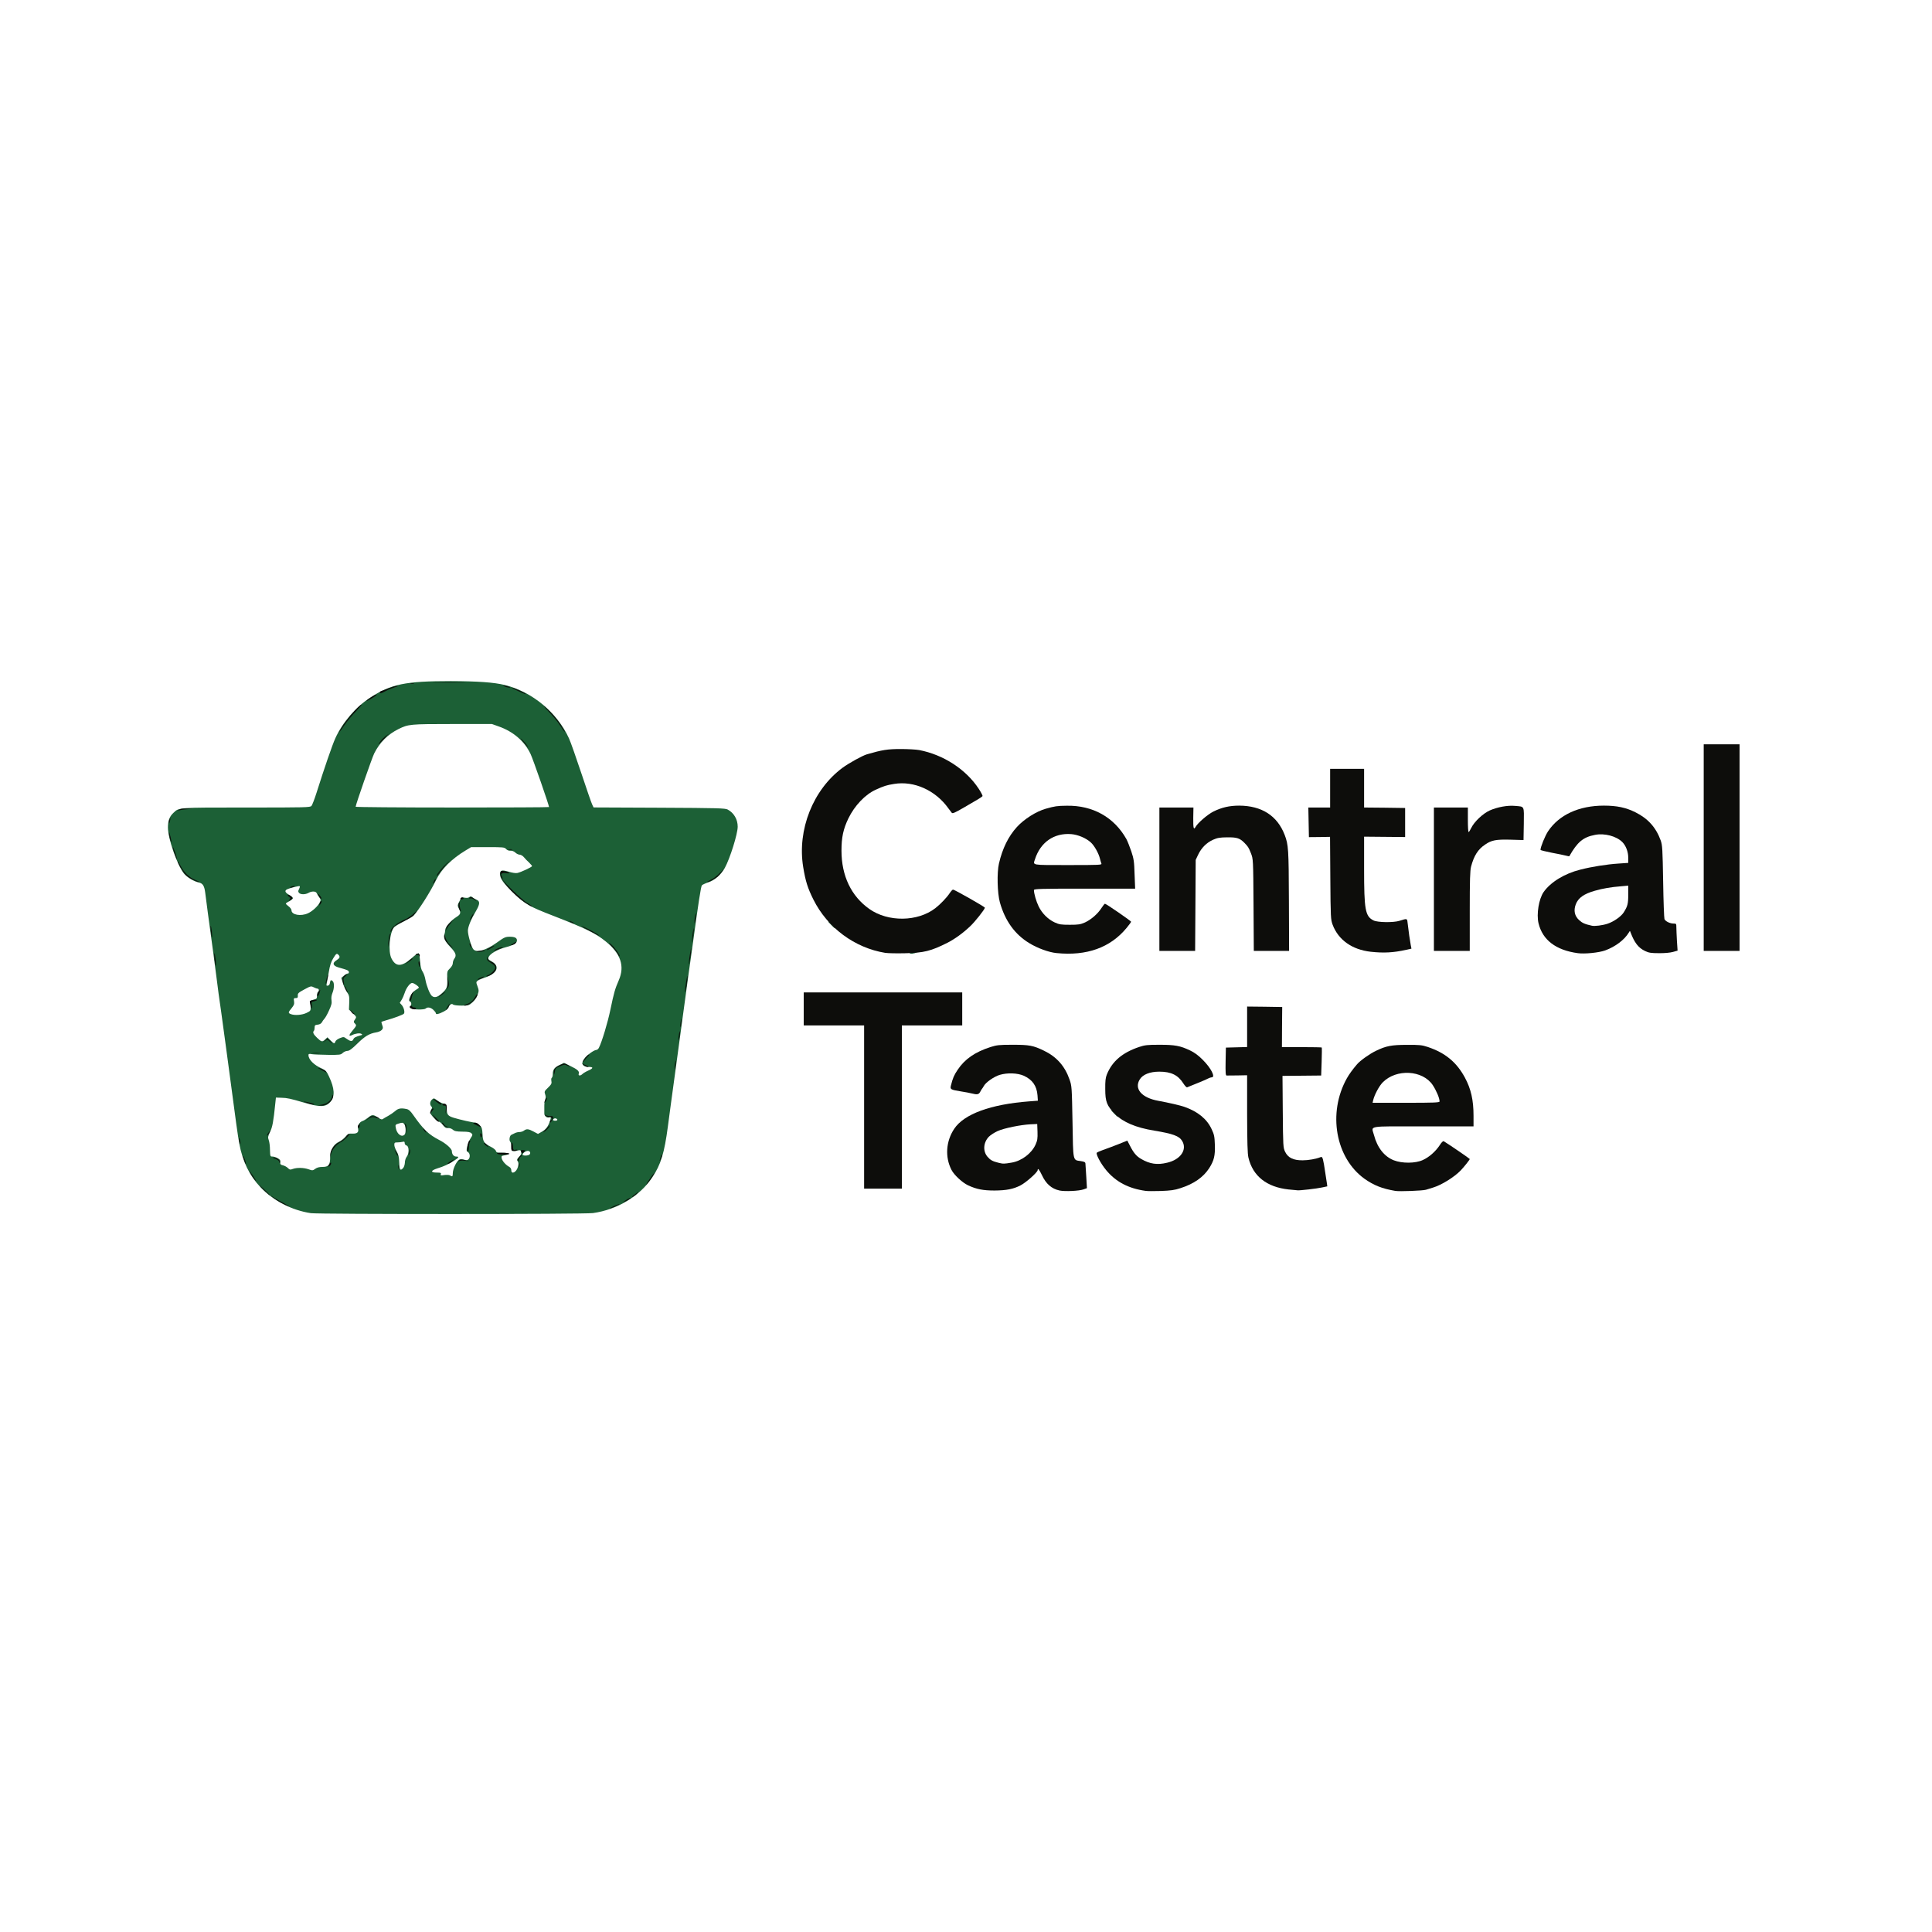 <?xml version="1.0" encoding="utf-8"?>
<!DOCTYPE svg PUBLIC "-//W3C//DTD SVG 1.0//EN" "http://www.w3.org/TR/2001/REC-SVG-20010904/DTD/svg10.dtd">
<svg version="1.0" xmlns="http://www.w3.org/2000/svg" width="1024px" height="1024px" viewBox="0 0 1024 1024" preserveAspectRatio="xMidYMid meet">
 <g fill="#1c6036">
  <path d="M164.75 643 c-10 -1.50 -19.85 -6.55 -26.65 -13.70 -5.90 -6.20 -9.55 -13.75 -11.30 -23.30 -0.80 -4.45 -1.55 -9.70 -5.85 -42.25 -0.55 -4.10 -1.20 -8.95 -1.45 -10.75 -0.25 -1.80 -0.95 -6.75 -1.50 -11 -0.55 -4.25 -1.25 -9.10 -1.50 -10.75 -0.25 -1.65 -0.95 -6.70 -1.50 -11.25 -0.60 -4.55 -1.50 -11.40 -2 -15.25 -2.20 -15.95 -3.95 -29.15 -4.25 -31.75 -0.45 -3.50 -1.30 -4.80 -3.35 -5.25 -2.65 -0.55 -6.35 -2.80 -7.95 -4.80 -3.60 -4.60 -8.45 -18.55 -8.45 -24.40 0 -3.45 0.85 -5.80 2.85 -7.65 3.10 -3 2 -2.90 38.80 -2.90 31.45 0 33.75 -0.05 34.45 -0.85 0.40 -0.50 1.60 -3.60 2.65 -6.90 4.05 -12.85 8.45 -25.65 10 -29 3.80 -8.40 10.80 -16.50 18.40 -21.45 11.10 -7.25 18.70 -8.80 42.80 -8.80 14.25 0.05 22.85 0.65 28.55 2.05 14.60 3.60 27.85 14.60 34.10 28.35 0.85 1.85 3.75 10.10 6.50 18.35 2.75 8.25 5.30 15.70 5.75 16.60 l0.75 1.60 34.80 0.15 c31.30 0.15 35 0.25 36.35 1 3.25 1.75 5.25 5.20 5.25 9.05 0 3.80 -4.05 16.80 -6.85 21.90 -1.90 3.50 -5.45 6.60 -8.85 7.65 -1.50 0.50 -3 1.20 -3.30 1.55 -0.50 0.65 -1.85 9.25 -5 32.50 -0.60 4.15 -1.40 9.85 -1.80 12.75 -0.40 2.90 -0.95 6.85 -1.20 8.75 -0.65 4.80 -4.25 31.35 -5.50 40.50 -0.55 4.15 -1.25 9.10 -1.50 11 -0.25 1.95 -0.95 6.90 -1.50 11 -0.55 4.15 -1.25 9.20 -1.50 11.25 -1.85 14.05 -3.70 20.15 -8.25 27 -6.60 9.95 -18.55 17.15 -31.45 18.95 -4.45 0.65 -145.40 0.65 -149.55 0.05z m75.25 -21.25 c0 -2.30 2.20 -6.70 3.60 -7.20 0.60 -0.20 1.70 -0.15 2.45 0.10 1 0.40 1.55 0.35 2.15 -0.10 1.10 -0.90 1 -3.20 -0.15 -3.90 -0.85 -0.50 -0.90 -0.85 -0.45 -3 0.30 -1.30 1.10 -3.25 1.80 -4.30 1.15 -1.75 1.20 -1.95 0.45 -2.70 -0.60 -0.60 -1.80 -0.85 -4.80 -0.85 -3.20 -0.05 -4.15 -0.25 -5.05 -1.05 -0.60 -0.55 -1.65 -0.90 -2.50 -0.85 -1.15 0.10 -1.75 -0.25 -2.80 -1.65 -0.70 -0.95 -1.70 -1.75 -2.10 -1.75 -0.95 0 -4.60 -3.80 -4.60 -4.80 0 -0.40 0.30 -1.15 0.60 -1.70 0.50 -0.75 0.50 -1.10 0 -1.60 -0.90 -0.90 -0.75 -2.65 0.35 -3.60 0.95 -0.85 1.05 -0.85 2.80 0.45 0.95 0.75 2.50 1.55 3.40 1.70 1.55 0.35 1.60 0.45 1.65 2.95 0.05 2.90 0.65 3.60 3.70 4.55 3.25 1 10.15 2.55 11.30 2.55 0.60 0 1.75 0.60 2.45 1.40 1.15 1.15 1.35 1.85 1.50 4.75 0.15 3.95 0.75 4.80 4.45 6.70 1.30 0.65 2.55 1.65 2.65 2.20 0.25 0.80 0.75 0.95 3.45 0.95 3.50 0 4.30 0.80 1.30 1.30 -1.75 0.30 -1.90 0.40 -1.70 1.60 0.30 1.45 2.15 3.55 4 4.55 0.65 0.35 1.10 1.05 1.10 1.80 0 2.45 2.75 1.05 3.50 -1.75 0.40 -1.50 0.40 -2.20 -0.10 -2.95 -0.55 -0.90 -0.45 -1.20 0.80 -2.50 1.05 -1.10 1.30 -1.75 1.05 -2.55 -0.30 -0.90 -0.60 -1 -1.65 -0.75 -1.55 0.40 -1.60 0.40 -2.70 0.30 -0.70 -0.05 -0.90 -0.50 -0.90 -2.20 0 -1.20 -0.25 -2.40 -0.55 -2.70 -0.75 -0.75 -0.35 -3.20 0.55 -3.65 0.40 -0.20 1.25 -0.60 1.85 -0.90 0.65 -0.35 1.75 -0.60 2.50 -0.60 0.80 0 1.85 -0.35 2.35 -0.75 1.40 -1.05 2.40 -0.95 5.10 0.50 l2.35 1.25 2 -1.15 c2.15 -1.20 3.25 -2.60 4.20 -5.35 0.85 -2.30 0.80 -2.65 -0.15 -2.30 -1.30 0.50 -2.70 -0.60 -2.70 -2.10 0 -0.75 0 -2.55 0 -4.05 0 -1.45 0.25 -3.05 0.50 -3.55 0.30 -0.60 0.30 -1.45 -0.05 -2.45 -0.50 -1.45 -0.45 -1.70 1.55 -3.60 1.75 -1.70 2 -2.25 1.75 -3.45 -0.15 -0.80 -0.10 -1.55 0.20 -1.75 0.30 -0.15 0.55 -1.15 0.55 -2.20 0 -2.20 1 -3.45 3.90 -4.75 l2.05 -0.95 3.25 1.60 c3.85 1.85 4.95 2.80 4.55 4.10 -0.40 1.20 0.85 1.30 1.95 0.20 0.45 -0.45 1.80 -1.25 3.05 -1.80 2.75 -1.20 2.90 -1.95 0.35 -1.95 -3.70 0 -4.50 -2.10 -1.90 -5.05 1.45 -1.65 4.80 -3.95 5.85 -3.95 0.40 0 1.05 -0.50 1.35 -1.10 1.55 -2.95 4.70 -13.40 6.10 -20.15 1.90 -9.20 2.50 -11.15 4.45 -15.65 3.30 -7.55 1.05 -14.20 -6.95 -20.65 -5.40 -4.35 -10.45 -6.80 -27.50 -13.45 -13.10 -5.05 -15.30 -6.35 -21.40 -12.25 -5.20 -4.95 -7.10 -7.65 -7.10 -9.90 0 -2.15 0.95 -2.40 4.55 -1.35 1.95 0.60 3.80 0.90 4.65 0.70 1.95 -0.40 7.80 -3.15 7.80 -3.65 0 -0.20 -0.75 -1.05 -1.60 -1.90 -0.90 -0.80 -2.15 -2.10 -2.75 -2.85 -0.60 -0.70 -1.60 -1.30 -2.20 -1.30 -0.65 0 -1.65 -0.50 -2.30 -1.10 -0.75 -0.70 -1.70 -1.05 -2.60 -1 -0.85 0.05 -1.75 -0.25 -2.30 -0.90 -0.85 -0.95 -1.55 -1 -9.75 -1 l-8.80 0 -2.90 1.75 c-7.40 4.45 -12.85 9.90 -15.65 15.65 -3 6.25 -9.25 16.05 -12 19 -0.35 0.35 -2.60 1.65 -5 2.90 -2.45 1.25 -4.75 2.65 -5.20 3.10 -2.45 2.60 -3.35 12.90 -1.45 16.60 2.30 4.55 5.40 4.50 10.60 -0.10 1.85 -1.65 3.55 -2.85 3.80 -2.70 0.25 0.15 0.60 2.10 0.75 4.30 0.25 2.90 0.60 4.45 1.35 5.50 0.55 0.80 1.25 2.75 1.50 4.35 0.60 3.25 2.30 7.60 3.45 8.55 1.30 1.05 3 0.65 5.05 -1.25 2.90 -2.55 3.20 -3.35 3.05 -7.90 -0.10 -3.90 -0.05 -4.05 1.45 -5.50 0.90 -0.90 1.50 -1.95 1.50 -2.75 0 -0.70 0.35 -1.75 0.75 -2.30 1.35 -1.75 0.90 -3.15 -2 -6.20 -2.90 -3 -3.90 -5.05 -3.20 -6.75 0.20 -0.55 0.40 -1.60 0.40 -2.30 0.05 -1.60 2.90 -4.95 5.80 -6.80 2.45 -1.55 2.65 -2.20 1.45 -4.65 -0.80 -1.50 -0.75 -1.70 0.30 -3.80 1.05 -2.15 1.15 -2.20 2.80 -1.90 1.10 0.20 2 0.10 2.45 -0.30 0.60 -0.50 0.95 -0.50 1.65 0.10 0.45 0.40 1.45 0.95 2.25 1.30 1.85 0.80 1.75 2.35 -0.45 6.10 -2.70 4.60 -4.20 8.30 -4.20 10.35 0 2.30 1.85 8.65 2.90 9.80 1.75 1.95 6.60 0.60 12.30 -3.45 4.10 -2.95 4.70 -3.20 7.05 -3.20 2.60 0 3.75 0.60 3.75 1.95 0 1.45 -1.70 2.50 -5.90 3.60 -4.55 1.20 -8.45 3.50 -9.15 5.30 -0.35 0.95 -0.10 1.25 1.70 2.25 4.65 2.60 2.80 6.60 -4 8.65 -1.30 0.45 -2.85 1.10 -3.40 1.50 -0.95 0.75 -0.95 0.85 -0.15 3.05 0.75 2.05 0.75 2.50 0.05 4.45 -0.40 1.30 -1.55 2.95 -2.70 4 -1.90 1.70 -2.10 1.75 -5.85 1.75 -2.30 0 -4.15 -0.25 -4.50 -0.60 -0.70 -0.70 -1.90 0.15 -2.35 1.65 -0.20 0.55 -1.40 1.55 -2.75 2.20 -2.65 1.35 -4 1.60 -4 0.75 0 -0.30 -0.60 -1.10 -1.30 -1.75 -1.45 -1.35 -3.15 -1.60 -4.05 -0.70 -0.35 0.35 -2 0.55 -3.95 0.50 -3.50 -0.05 -5.20 -0.75 -4.20 -1.75 0.75 -0.75 0.60 -2.15 -0.20 -2.45 -1.35 -0.50 0.70 -4.75 2.85 -6 1.05 -0.60 1.85 -1.20 1.85 -1.40 0 -0.65 -2.60 -2.45 -3.55 -2.45 -1.15 0 -3.15 2.65 -3.95 5.25 -0.35 1.10 -1.05 2.75 -1.60 3.65 l-1 1.65 1 1.10 c1.10 1.20 1.80 3.80 1.20 4.60 -0.35 0.55 -5.15 2.35 -9.30 3.50 -1.30 0.40 -2.50 0.75 -2.60 0.90 -0.10 0.10 0.10 0.85 0.40 1.75 0.50 1.30 0.45 1.70 -0.25 2.50 -0.50 0.55 -1.85 1.15 -3 1.30 -3.55 0.60 -5.95 2 -10 6 -2.85 2.80 -4.25 3.80 -5.20 3.80 -0.75 0 -1.85 0.50 -2.50 1.10 -1.05 1 -1.60 1.05 -7.75 1 -3.65 -0.05 -7.50 -0.20 -8.50 -0.35 -1.60 -0.30 -1.90 -0.20 -1.90 0.50 0 2.35 2.95 5.30 7.10 7.10 2 0.90 2.50 1.45 3.80 4.25 2.95 6.30 3.20 10.50 0.80 13.35 -2.45 2.90 -5.50 3 -13.95 0.50 -7.35 -2.15 -9.10 -2.55 -12 -2.60 l-3 -0.10 -0.35 3.25 c-0.95 9.45 -1.50 12.40 -2.75 14.95 -1.15 2.40 -1.25 2.90 -0.70 4.35 0.35 0.90 0.65 3.25 0.65 5.20 0.10 3.35 0.15 3.50 1.25 3.50 1.50 0 4.15 1.35 4.20 2.15 0.05 0.30 0.05 0.95 0 1.40 -0.05 0.55 0.45 0.90 1.40 1.10 0.85 0.20 2 0.80 2.60 1.40 0.95 0.95 1.30 1.05 2.70 0.50 2.20 -0.75 5.70 -0.70 8.30 0.20 2.05 0.75 2.25 0.70 3.55 -0.25 0.95 -0.70 2.15 -1 3.85 -1 3.20 0 4.05 -1.05 4.05 -5.15 0 -3.75 1.80 -6.85 4.65 -8.15 1.05 -0.50 2.60 -1.70 3.40 -2.65 1.30 -1.60 1.70 -1.80 3.70 -1.70 2.55 0.10 3.50 -0.75 3.05 -2.65 -0.40 -1.60 0.70 -3.45 2.30 -4 0.65 -0.20 1.95 -1 2.90 -1.75 2.15 -1.80 2.85 -1.80 5.30 -0.15 1.50 1 2.10 1.20 2.70 0.75 0.40 -0.30 1.65 -1 2.75 -1.60 1.10 -0.60 2.75 -1.75 3.65 -2.50 1.65 -1.50 3.05 -1.75 6.05 -1.15 1.20 0.25 2.10 1.05 3.55 3.15 5.45 7.75 8.15 10.35 13.85 13.30 3.45 1.75 6.65 4.60 6.65 5.90 0 1.60 1 2.85 2.25 2.85 1.80 0 1.50 0.55 -1.15 2.25 -2.90 1.85 -5.25 2.95 -8.85 4.05 -3.55 1.15 -3.65 2.20 -0.25 2.20 2.10 0 2.40 0.15 2.15 0.80 -0.25 0.75 0 0.80 1.90 0.50 1.20 -0.15 2.55 -0.10 2.95 0.20 1.25 0.80 1.50 0.60 1.50 -1.25z m-26.30 -2.70 c0.45 -0.50 0.85 -1.80 0.90 -2.85 0 -1.05 0.45 -2.50 1 -3.15 1.30 -1.70 1.25 -5.55 -0.10 -5.90 -0.60 -0.15 -1 -0.70 -1 -1.25 0 -0.80 -0.25 -0.95 -1.10 -0.70 -0.65 0.15 -1.90 0.30 -2.75 0.30 -1.45 0 -1.65 0.15 -1.65 1.35 0 0.70 0.55 2.25 1.25 3.40 0.95 1.65 1.25 2.95 1.35 5.90 0.15 4 0.60 4.60 2.10 2.90z m66.50 -6.85 c1.30 -0.50 1 -2.20 -0.40 -2.20 -1.20 0 -2.80 1.15 -2.80 2.05 0 0.50 2 0.60 3.20 0.15z m-65.80 -10.80 c0.85 -0.85 0.75 -4.45 -0.15 -5.60 -0.65 -0.85 -0.95 -0.90 -2.75 -0.35 -2 0.60 -2.05 0.65 -1.70 2.45 0.55 3.15 3.05 5.05 4.60 3.50z m81 -8 c-0.15 -0.35 -0.65 -0.65 -1.15 -0.65 -0.50 0 -1 0.30 -1.10 0.65 -0.15 0.35 0.25 0.60 1.10 0.60 0.85 0 1.25 -0.25 1.15 -0.60z m-117.65 -41.35 c0.15 -0.55 1.20 -1.35 2.35 -1.80 1.95 -0.75 2.15 -0.75 3.35 0.15 2.20 1.60 3.25 1.75 3.80 0.50 0.45 -1 1.15 -1.35 4.25 -2.25 0.65 -0.20 0.65 -0.25 0 -0.70 -0.85 -0.50 -3.15 -0.20 -4.85 0.65 -2 1 -1.85 0 0.35 -2.55 1.90 -2.30 2 -2.60 1.30 -3.35 -1 -0.95 -1 -1.20 0 -2.60 0.70 -1.05 0.65 -1.20 -1.30 -3.05 l-2.05 -1.95 0.15 -3.65 c0.10 -3.30 0 -3.90 -1.25 -5.70 -0.75 -1.15 -1.70 -3.25 -2.15 -4.75 l-0.80 -2.70 1.35 -1.15 c0.70 -0.65 1.65 -1.15 2.05 -1.15 0.45 0 0.70 -0.35 0.60 -0.85 -0.15 -0.80 -0.70 -1.05 -5.35 -2.35 -3.10 -0.85 -3.60 -2.35 -1.25 -3.80 1.80 -1.15 2.10 -1.90 1.10 -2.90 -0.95 -0.95 -1.20 -0.75 -2.80 1.85 -1.10 1.75 -1.75 3.75 -2.30 7.10 -0.45 2.60 -0.95 5.35 -1.10 6.10 -0.30 1.25 -0.20 1.40 0.60 1.25 0.60 -0.10 1 -0.65 1.10 -1.55 0.20 -1.45 0.55 -1.70 1.50 -0.75 0.85 0.85 0.75 3.95 -0.20 6.20 -0.50 1.25 -0.70 2.55 -0.50 3.80 0.25 1.55 0 2.65 -1.35 5.55 -0.90 2 -2 3.95 -2.45 4.35 -0.40 0.45 -1 1.25 -1.30 1.85 -0.40 0.70 -1.20 1.15 -2.25 1.25 -1.35 0.15 -1.60 0.35 -1.60 1.50 0 0.70 -0.15 1.50 -0.35 1.70 -0.80 0.80 -0.35 1.85 1.65 3.75 2.35 2.25 2.75 2.35 4.30 0.85 l1.20 -1.10 1.60 1.60 c1.85 1.85 2.15 1.95 2.60 0.65z m-15.25 -15.20 c2.35 -1.15 2.35 -1.10 1.95 -4.80 -0.20 -1.65 -0.10 -1.75 1.70 -2.20 1.70 -0.40 1.85 -0.60 1.85 -2.10 0 -0.95 0.25 -1.85 0.50 -2 0.75 -0.45 0.60 -1.75 -0.20 -1.75 -0.35 0 -1.30 -0.35 -2.10 -0.75 -1.35 -0.70 -1.60 -0.60 -4.95 1.20 -3.05 1.65 -3.50 2.05 -3.40 3.20 0.05 1.10 -0.10 1.35 -1.10 1.35 -1.05 0 -1.15 0.15 -0.90 1.70 0.20 1.45 0 2.05 -1.30 3.65 -1.85 2.25 -1.90 2.55 -0.40 3.15 2.05 0.80 6 0.50 8.35 -0.65z m0.75 -52.80 c2.30 -1.05 5.20 -3.70 6.20 -5.70 0.65 -1.25 0.65 -1.50 -0.25 -2.75 -0.55 -0.75 -1.15 -1.75 -1.35 -2.20 -0.40 -1.10 -2.60 -1.15 -4.35 -0.15 -1.65 0.95 -4.20 0.95 -5 0 -0.55 -0.65 -0.55 -1 0 -2 0.35 -0.70 0.55 -1.40 0.35 -1.55 -0.30 -0.30 -5.40 1 -6.85 1.75 -1.25 0.70 -0.85 1.65 1.25 2.85 1.10 0.60 2 1.40 2 1.75 0 0.30 -0.85 1.05 -1.85 1.60 -1.05 0.50 -1.90 1.10 -1.90 1.30 0 0.20 0.70 0.85 1.50 1.45 0.85 0.65 1.50 1.55 1.50 2.10 0 2.40 4.95 3.30 8.75 1.55z m127.75 -56.30 c0 -1 -8.45 -25.30 -9.80 -28.15 -3.25 -6.75 -9.10 -11.85 -16.95 -14.60 l-3.50 -1.25 -21 0 c-22.50 0 -23.30 0.10 -28.50 2.65 -5.70 2.80 -10.05 7.20 -12.90 12.90 -1.15 2.30 -9.85 27.25 -9.85 28.30 0 0.20 23.05 0.40 51.25 0.40 28.20 0 51.25 -0.10 51.25 -0.25z"/>
  <path d="M590.60 590.25 l-1.70 -1.75 1.80 0 c1.70 0 1.80 0.10 1.80 1.75 0 0.95 -0.05 1.75 -0.10 1.75 -0.10 -0.05 -0.90 -0.80 -1.80 -1.75z"/>
  <path d="M482 504.50 c0 -0.85 0.35 -1 2 -1 2.25 0 2.85 1.15 0.90 1.70 -2.10 0.55 -2.90 0.35 -2.90 -0.70z"/>
  <path d="M440.60 490.25 l-1.70 -1.75 1.80 0 c1.70 0 1.80 0.10 1.80 1.75 0 0.95 -0.05 1.75 -0.10 1.75 -0.10 -0.05 -0.90 -0.80 -1.80 -1.75z"/>
 </g>
 <g fill="#0d0d0b">
  <path d="M325.45 639.20 c1.50 -0.65 2.80 -1.15 2.90 -1 0.20 0.20 -4.60 2.30 -5.20 2.25 -0.20 0 0.80 -0.55 2.30 -1.25z"/>
  <path d="M149.50 637.75 c-1.80 -0.95 -3.90 -2.35 -4.75 -3.05 l-1.50 -1.30 1.75 1.20 c0.95 0.65 3.30 2 5.25 3 1.90 1.05 3.30 1.85 3 1.85 -0.25 0 -1.95 -0.75 -3.75 -1.70z"/>
  <path d="M330.25 637.15 c1 -0.95 4.40 -2.85 4.05 -2.25 -0.20 0.35 -1.30 1.10 -2.45 1.65 -1.15 0.60 -1.85 0.85 -1.60 0.60z"/>
  <path d="M335 634.35 c0 -0.15 0.85 -0.85 1.90 -1.65 1.50 -1.15 1.65 -1.20 0.85 -0.25 -0.95 1.10 -2.75 2.30 -2.75 1.90z"/>
  <path d="M140.75 631.60 c-1.10 -1 -2.45 -2.40 -3 -3.10 -0.55 -0.70 0.45 0.10 2.15 1.75 2.80 2.70 3.35 3.30 3 3.25 -0.10 -0.05 -1.05 -0.90 -2.15 -1.90z"/>
  <path d="M561.60 631 c-4.20 -0.90 -7.20 -3.50 -9.35 -8.15 -1.40 -2.95 -2.25 -3.95 -2.25 -2.70 0 1.15 -6.25 6.70 -9.15 8.15 -3.80 1.95 -7.40 2.65 -13.70 2.70 -6.05 0 -9.50 -0.65 -14.05 -2.75 -3 -1.40 -7.45 -5.50 -8.80 -8.20 -3.50 -6.80 -2.95 -15.15 1.45 -21.75 5.20 -7.85 19.35 -13 39.70 -14.55 l4.65 -0.35 -0.20 -2.85 c-0.40 -5.05 -2.70 -8.30 -7.30 -10.40 -3.35 -1.45 -8.60 -1.65 -12.70 -0.45 -3.05 0.90 -7.45 4 -8.45 5.90 -0.35 0.65 -0.75 1.25 -0.90 1.40 -0.15 0.15 -0.60 0.85 -1 1.65 -0.75 1.45 -1.60 1.65 -4.50 0.90 -1 -0.25 -3.50 -0.75 -5.55 -1.05 -5.60 -0.90 -6 -1.10 -5.50 -3.10 1 -4.05 1.65 -5.50 3.55 -8.35 3.80 -5.70 9.20 -9.45 17.45 -12.10 3.30 -1.05 4.65 -1.20 11.75 -1.20 8.90 0 10.90 0.40 16.60 3.15 6.65 3.20 11.05 8.15 13.50 15.20 1.25 3.55 1.25 4.05 1.60 22.50 0.35 21.30 0.10 20.20 4.35 20.80 1.95 0.30 2.45 0.55 2.50 1.35 0.05 0.55 0.25 3.70 0.45 7 l0.35 6 -1.80 0.65 c-2.30 0.85 -9.90 1.20 -12.70 0.60z m-25.35 -14.80 c5.25 -0.90 10.45 -4.80 12.60 -9.50 1 -2.25 1.15 -3.25 1.05 -6.80 l-0.15 -4.15 -3.50 0.15 c-5.20 0.25 -14.10 2.05 -17.50 3.60 -1.65 0.75 -3.75 2.10 -4.65 3 -2.90 3.05 -3.25 7.55 -0.75 10.55 1.55 1.80 2.65 2.45 5.90 3.25 2.45 0.60 2.95 0.60 7 -0.10z"/>
  <path d="M607.25 631.20 c-9.10 -1.25 -15.85 -4.80 -21 -11.05 -2.90 -3.50 -5.55 -8.55 -4.90 -9.20 0.25 -0.25 1.65 -0.85 3.15 -1.40 1.50 -0.50 5.05 -1.85 7.90 -2.95 l5.10 -2.05 1.35 2.60 c1.90 3.80 3.45 5.65 5.95 7.10 4.60 2.70 8.60 3.30 13.85 2 7.10 -1.65 10.70 -6.95 7.90 -11.55 -1.55 -2.60 -4.85 -3.80 -14.80 -5.45 -9.80 -1.60 -16.45 -4.45 -20.75 -8.75 -4.35 -4.45 -5.20 -6.55 -5.20 -13.25 -0.05 -4.20 0.15 -6.05 0.85 -7.75 2.85 -7.05 8.25 -11.60 17.15 -14.60 2.95 -1 4.45 -1.15 10.70 -1.15 8.15 0 11 0.50 16.25 3 2.40 1.15 4.50 2.70 6.70 4.95 4.40 4.35 6.90 9.30 4.80 9.30 -0.40 0 -1.15 0.25 -1.65 0.50 -0.45 0.30 -3.10 1.45 -5.85 2.55 -2.75 1.10 -5.25 2.15 -5.55 2.25 -0.30 0.15 -1.20 -0.80 -2 -2.05 -2.80 -4.45 -6.50 -6.25 -12.75 -6.25 -5 0 -8.75 1.50 -10.35 4.10 -3.10 5 1 9.75 9.80 11.35 5.50 1 11.75 2.45 13.85 3.20 7.10 2.50 11.90 6.40 14.40 11.75 1.40 2.95 1.60 3.95 1.75 8.40 0.20 5.70 -0.45 8.35 -3 12.35 -3.10 4.80 -8.15 8.35 -15.25 10.60 -3.10 1.05 -5.20 1.30 -10.40 1.50 -3.55 0.10 -7.15 0.10 -8 -0.05z"/>
  <path d="M739.50 631.20 c-7 -1.20 -11.35 -2.95 -16.25 -6.40 -15.40 -11.05 -19.65 -34.90 -9.40 -53.25 1.20 -2.15 3 -4.65 5.40 -7.45 1.65 -1.95 6.70 -5.55 9.95 -7.10 5.45 -2.65 8.30 -3.20 16.55 -3.20 6.50 -0.05 7.95 0.10 10.95 1.10 9.25 3.10 15.25 8 19.70 16.20 3.25 6 4.60 11.95 4.60 20.30 l0 5.60 -26.75 0 c-30.40 0 -27.35 -0.55 -26 4.65 1.75 6.65 5.50 11.40 10.55 13.35 4.40 1.70 11.40 1.65 15.30 -0.15 3.35 -1.50 6.80 -4.55 9 -7.90 0.95 -1.50 1.75 -2.30 2.15 -2.05 3.20 1.95 13.75 9.20 13.75 9.40 0 0.40 -2.95 4.10 -4.75 6 -3.50 3.65 -10.25 7.80 -14.75 9.15 -1.25 0.35 -2.90 0.90 -3.75 1.15 -1.60 0.50 -14.20 1 -16.25 0.60z m23.50 -47.40 c0 -1.75 -1.65 -5.65 -3.60 -8.65 -5.35 -8.05 -19.35 -8.80 -26.55 -1.45 -1.90 1.95 -4.35 6.50 -5.05 9.45 l-0.30 1.35 17.75 0 c14.55 0 17.75 -0.10 17.75 -0.70z"/>
  <path d="M683.05 630.45 c-11.65 -1.25 -19 -7.05 -21.35 -16.85 -0.50 -2.15 -0.65 -7.85 -0.70 -23.25 l0 -20.45 -5.10 0.10 c-2.85 0.05 -5.45 0.05 -5.80 0.05 -0.50 -0.05 -0.60 -1.70 -0.50 -7.40 l0.15 -7.40 5.65 -0.15 5.60 -0.15 0 -10.75 0 -10.70 9.30 0.10 9.30 0.15 -0.10 10.65 -0.05 10.60 10.45 0 c5.75 0 10.55 0.10 10.65 0.20 0.10 0.10 0.10 3.50 -0.05 7.55 l-0.25 7.30 -10.25 0.10 -10.25 0.10 0.15 19 c0.15 18.40 0.20 19.05 1.25 21.25 1.55 3.15 4.30 4.50 9.20 4.50 3.15 0 7.20 -0.70 9.75 -1.75 0.90 -0.35 1.25 1.05 2.35 8.50 0.30 1.95 0.65 4.30 0.80 5.25 l0.25 1.80 -2.85 0.60 c-2.70 0.60 -11.80 1.65 -12.90 1.50 -0.25 0 -2.40 -0.25 -4.70 -0.45z"/>
  <path d="M458 586.75 l0 -43.25 -16 0 -16 0 0 -8.75 0 -8.75 42 0 42 0 0 8.75 0 8.75 -16 0 -16 0 0 43.25 0 43.25 -10 0 -10 0 0 -43.25z"/>
  <path d="M342.50 627.85 c0 -0.35 3.25 -5.15 4.15 -6.10 0.85 -0.90 -0.55 1.45 -2.35 4 -1 1.35 -1.80 2.35 -1.80 2.10z"/>
  <path d="M134.90 625.15 c-0.90 -1.10 -3.25 -5.10 -2.55 -4.40 0.60 0.60 3.65 5.25 3.45 5.25 -0.05 0 -0.50 -0.40 -0.90 -0.85z"/>
  <path d="M211.10 618.50 c0 -0.95 0.10 -1.35 0.25 -0.85 0.10 0.45 0.10 1.25 0 1.75 -0.15 0.45 -0.25 0.05 -0.25 -0.90z"/>
  <path d="M275.10 617.50 c0 -0.95 0.10 -1.35 0.25 -0.85 0.10 0.45 0.10 1.25 0 1.75 -0.15 0.45 -0.25 0.05 -0.25 -0.90z"/>
  <path d="M174 618.20 c0 -0.25 0.35 -0.90 0.75 -1.40 0.60 -0.80 0.75 -0.85 0.75 -0.20 0 0.40 -0.35 1.05 -0.75 1.40 -0.40 0.35 -0.75 0.45 -0.75 0.20z"/>
  <path d="M129.30 614.65 c-0.45 -1.30 -0.60 -2.15 -0.35 -1.90 0.55 0.65 1.60 3.85 1.35 4.10 -0.10 0.10 -0.55 -0.85 -1 -2.20z"/>
  <path d="M237.75 616.20 c0.55 -0.45 1.45 -1 2 -1.30 0.95 -0.55 1 -0.50 0.10 0.50 -0.50 0.55 -1.40 1.10 -2 1.30 -1.10 0.25 -1.10 0.25 -0.10 -0.50z"/>
  <path d="M148.05 615.95 c-0.05 -0.70 -1.15 -1.50 -3.05 -2.10 -0.50 -0.20 -0.35 -0.30 0.30 -0.30 1.40 -0.05 3.40 1.60 3.05 2.50 -0.20 0.55 -0.30 0.55 -0.30 -0.10z"/>
  <path d="M243.10 615.30 c0.70 -0.80 1.10 -0.85 3.25 -0.40 l2.40 0.55 -2.40 -0.25 c-1.55 -0.20 -2.70 -0.05 -3.25 0.35 -0.80 0.60 -0.80 0.60 0 -0.25z"/>
  <path d="M274.40 615.20 c-0.20 -0.25 0.20 -1.15 0.85 -2 0.65 -0.80 1.20 -1.15 1.25 -0.80 0 0.30 -0.20 0.60 -0.40 0.60 -0.25 0 -0.65 0.60 -0.90 1.40 -0.25 0.75 -0.65 1.10 -0.80 0.80z"/>
  <path d="M349.60 615.25 c0 -0.25 0.30 -1.30 0.65 -2.25 0.35 -0.95 0.70 -1.40 0.70 -1 0 0.40 -0.30 1.45 -0.70 2.25 -0.35 0.85 -0.65 1.30 -0.65 1z"/>
  <path d="M175.10 611.95 c-0.10 -2.30 2.10 -5.25 5.05 -6.75 1.15 -0.60 2.60 -1.80 3.25 -2.65 0.60 -0.85 1.35 -1.55 1.65 -1.55 0.90 0 -2.70 3.55 -4.60 4.50 -2.40 1.25 -4.80 4.35 -5.10 6.50 l-0.20 1.75 -0.05 -1.80z"/>
  <path d="M210.10 611.60 c-1.20 -2.40 -1.25 -2.90 -0.15 -1.15 0.60 0.90 1.05 1.85 0.95 2.10 -0.10 0.20 -0.45 -0.20 -0.80 -0.95z"/>
  <path d="M216.60 612 c0 -0.40 0.20 -1.30 0.40 -2 0.30 -1 0.40 -1.05 0.40 -0.25 0 0.55 -0.15 1.45 -0.40 2 -0.25 0.60 -0.40 0.70 -0.40 0.25z"/>
  <path d="M263.50 611.50 c-0.50 -0.35 0.35 -0.50 2.90 -0.50 2.05 0 3.60 0.20 3.60 0.50 0 0.65 -5.50 0.65 -6.50 0z"/>
  <path d="M276.30 610.70 c-0.40 -1.10 -0.15 -1.30 1.20 -1.10 1.10 0.15 1.10 0.15 0.10 1.05 -0.90 0.85 -1 0.85 -1.30 0.05z"/>
  <path d="M247.70 608.40 c0.25 -2.55 0.75 -3.90 1.35 -3.90 0.30 0 0.25 0.40 -0.05 0.95 -0.25 0.55 -0.50 1.75 -0.50 2.75 0 0.95 -0.20 1.90 -0.50 2.05 -0.30 0.20 -0.40 -0.50 -0.30 -1.85z"/>
  <path d="M271 607.65 c0 -3.10 0.80 -2.55 0.95 0.65 0.05 1.10 0.25 1.30 1.30 1.10 0.65 -0.15 1.10 -0.05 0.95 0.15 -0.15 0.25 -0.90 0.45 -1.75 0.45 -1.40 0 -1.45 -0.10 -1.45 -2.35z"/>
  <path d="M257.45 607.05 c-0.65 -0.55 -1.05 -1.10 -0.90 -1.25 0.15 -0.15 0.80 0.25 1.45 0.95 1.40 1.50 1.10 1.65 -0.55 0.30z"/>
  <path d="M126.80 604.95 c-0.40 -2.10 0 -2.50 0.45 -0.45 0.20 0.85 0.25 1.70 0.10 1.80 -0.10 0.15 -0.35 -0.50 -0.55 -1.35z"/>
  <path d="M254.90 602.70 c-0.25 -0.20 -0.40 -0.80 -0.40 -1.40 0 -0.70 0.15 -0.85 0.55 -0.45 0.30 0.30 0.45 0.95 0.35 1.40 -0.05 0.45 -0.30 0.65 -0.50 0.45z"/>
  <path d="M141.50 601.75 c0 -0.25 0.50 -1.05 1.05 -1.75 0.65 -0.85 0.85 -0.90 0.50 -0.25 -0.85 1.65 -1.55 2.55 -1.55 2z"/>
  <path d="M215.10 598.75 c-0.05 -1.40 -0.30 -2.80 -0.60 -3.15 -0.25 -0.35 -0.15 -0.30 0.30 0.05 0.55 0.50 0.70 1.35 0.55 3.15 l-0.15 2.45 -0.10 -2.50z"/>
  <path d="M224.75 599.15 l-0.85 -1.40 1.15 1.10 c0.60 0.60 1 1.25 0.85 1.40 -0.15 0.15 -0.65 -0.35 -1.15 -1.10z"/>
  <path d="M289.25 598.60 c1.05 -1.15 2.05 -2.10 2.10 -2.10 0.60 0 -1.15 2.10 -2.45 3.05 -1.60 1.05 -1.55 1.05 0.35 -0.95z"/>
  <path d="M189.70 597.45 c-0.15 -0.30 0 -0.90 0.45 -1.30 0.65 -0.65 0.70 -0.60 0.50 0.55 -0.30 1.45 -0.45 1.55 -0.95 0.75z"/>
  <path d="M235 596.25 c-0.65 -0.70 -0.95 -1.25 -0.70 -1.25 0.25 0 0.75 0.45 1.05 0.95 0.35 0.55 1.15 1.05 1.75 1.20 1.05 0.20 1.05 0.20 0.10 0.30 -0.55 0 -1.55 -0.50 -2.20 -1.20z"/>
  <path d="M252.50 596.35 c-2 -0.95 -2.10 -1.10 -1.05 -1.25 0.80 -0.15 1.65 0.25 2.50 1.10 1.50 1.55 1.45 1.55 -1.45 0.15z"/>
  <path d="M291.50 594.55 c0 -0.30 0.25 -0.65 0.50 -0.80 1.05 -0.65 0.50 -1.75 -0.95 -1.75 -0.80 0 -1.75 -0.40 -2.10 -0.85 -0.55 -0.75 -0.55 -0.80 0.05 -0.25 0.40 0.30 1.40 0.60 2.25 0.60 2.10 0 2.35 0.35 1.45 2.05 -0.75 1.45 -1.20 1.85 -1.20 1z"/>
  <path d="M230.25 592.40 c-1.20 -1.90 -1.20 -2 -0.20 -0.90 0.65 0.70 1.60 1.65 2.15 2.15 0.70 0.65 0.75 0.85 0.15 0.85 -0.40 0 -1.35 -0.95 -2.10 -2.10z"/>
  <path d="M195.20 592.75 c1.20 -1.10 1.80 -1.30 3.20 -1.05 1 0.15 2 0.55 2.30 0.85 0.40 0.45 0.30 0.50 -0.45 0.20 -2.35 -0.90 -3.35 -0.85 -4.90 0.20 l-1.60 1.10 1.45 -1.30z"/>
  <path d="M228.05 590.10 c-0.05 -1 0.90 -2.60 1.55 -2.60 0.35 0 0.25 0.35 -0.20 0.90 -0.45 0.45 -0.90 1.20 -1.05 1.60 -0.20 0.50 -0.30 0.55 -0.30 0.10z"/>
  <path d="M236.25 588.40 c0.20 -2.15 0.10 -2.40 -0.75 -2.40 -0.55 0 -1 -0.20 -1 -0.50 0 -0.25 0.45 -0.50 1 -0.50 1.25 0 1.65 1.65 1 4 -0.45 1.65 -0.45 1.60 -0.25 -0.60z"/>
  <path d="M170.75 585.45 c2.75 -0.45 5.20 -2.55 5.30 -4.60 0 -0.60 0.15 -0.80 0.30 -0.45 0.90 2.20 -2.90 5.65 -6.15 5.55 -1.90 -0.05 -1.90 -0.05 0.55 -0.50z"/>
  <path d="M162.50 584.45 c-1.50 -0.50 -2.05 -0.80 -1.25 -0.65 2.45 0.40 5.25 1.20 5.25 1.45 0 0.40 -1.15 0.20 -4 -0.80z"/>
  <path d="M231.30 584 c-1.10 -0.85 -1.80 -1.50 -1.60 -1.50 0.60 0 4.30 2.25 4.30 2.65 0 0.65 -0.70 0.35 -2.70 -1.15z"/>
  <path d="M288.50 584.40 c0 -0.15 0.35 -0.95 0.75 -1.70 0.40 -0.80 0.75 -1.10 0.75 -0.70 -0.05 0.40 -0.35 1.20 -0.75 1.70 -0.40 0.55 -0.75 0.85 -0.75 0.70z"/>
  <path d="M293.55 568.90 c-0.10 -2.15 0.45 -2.90 3 -4.20 2.30 -1.15 2.55 -1.20 3.95 -0.45 0.85 0.45 1.50 0.90 1.50 1.05 0 0.10 -0.65 -0.10 -1.40 -0.50 -1.25 -0.65 -1.60 -0.65 -3.60 0.25 -2.75 1.25 -2.60 1.05 -3 3.30 -0.30 1.50 -0.40 1.60 -0.45 0.55z"/>
  <path d="M170.50 567.20 c-1.25 -0.65 -2.05 -1.15 -1.85 -1.20 0.75 0 3.75 1.40 4.05 1.95 0.20 0.30 0.30 0.50 0.20 0.50 -0.10 -0.05 -1.15 -0.60 -2.40 -1.25z"/>
  <path d="M357.55 565.45 c0.05 -0.95 0.25 -2.25 0.45 -2.95 0.30 -0.80 0.35 -0.30 0.15 1.50 -0.35 3.15 -0.65 4 -0.60 1.45z"/>
  <path d="M309.45 564.50 l-1.20 -1 1.75 0.85 c2.20 1 2.35 1.15 1.40 1.15 -0.45 0 -1.30 -0.45 -1.95 -1z"/>
  <path d="M309 562.80 c0 -0.75 2.50 -3.80 3.10 -3.80 0.30 0 0.10 0.40 -0.45 0.90 -0.50 0.45 -1.35 1.40 -1.80 2.10 -0.45 0.65 -0.85 1 -0.85 0.80z"/>
  <path d="M165.85 558.15 c0.90 -0.10 2.50 -0.10 3.50 0 1.05 0.10 0.35 0.20 -1.60 0.20 -1.90 0 -2.75 -0.10 -1.90 -0.20z"/>
  <path d="M174.65 551.90 c-1.10 -1.05 -1.15 -1.05 -2.25 -0.15 l-1.15 0.95 1.15 -1.20 1.10 -1.20 1.35 1.35 c0.75 0.75 1.25 1.35 1.10 1.35 -0.10 0 -0.70 -0.50 -1.30 -1.10z"/>
  <path d="M359.60 551 c-0.05 -0.70 0.15 -2.15 0.35 -3.25 0.30 -1.30 0.45 -1.55 0.45 -0.75 0.05 0.70 -0.15 2.15 -0.35 3.25 -0.30 1.30 -0.45 1.55 -0.45 0.75z"/>
  <path d="M360.55 543.20 c0.05 -0.80 0.25 -2 0.45 -2.70 0.30 -0.85 0.35 -0.45 0.15 1.25 -0.30 2.80 -0.70 3.70 -0.60 1.45z"/>
  <path d="M186.65 536.90 c-0.85 -1.15 -1.25 -2.20 -0.45 -1.20 0.45 0.55 1.10 1.15 1.40 1.40 0.45 0.25 0.45 0.40 0.10 0.40 -0.30 0 -0.80 -0.30 -1.05 -0.60z"/>
  <path d="M237.05 533.80 c0.60 -1 1.15 -1.80 1.25 -1.80 0.35 0 -1.25 2.90 -1.80 3.25 -0.25 0.15 -0.05 -0.50 0.55 -1.45z"/>
  <path d="M217.75 534.35 c-0.70 -0.55 -0.75 -0.80 -0.25 -1.10 0.45 -0.25 0.75 -0.20 0.90 0.15 0.10 0.35 0.60 0.60 1.15 0.60 0.50 0 0.95 0.25 0.95 0.50 0 0.70 -1.65 0.60 -2.75 -0.15z"/>
  <path d="M164.60 532.65 c-0.30 -1 -0.50 -1.95 -0.35 -2.05 0.40 -0.40 3.75 -0.95 3.75 -0.60 0 0.20 -0.70 0.50 -1.50 0.70 -1.45 0.25 -1.55 0.40 -1.20 2.05 0.40 2.30 0 2.25 -0.70 -0.10z"/>
  <path d="M247.15 532.30 c2.35 -0.85 3.65 -2 4.90 -4.30 0.50 -0.95 0.90 -1.40 0.95 -0.95 0.05 2.05 -4.40 6 -6.75 5.95 -0.60 -0.05 -0.25 -0.30 0.90 -0.70z"/>
  <path d="M217.25 529.65 c0.20 -0.50 0.50 -1.40 0.60 -2 0.15 -0.60 0.65 -1.40 1.10 -1.75 0.70 -0.55 0.70 -0.55 0.20 0.10 -0.30 0.40 -0.70 1.60 -0.90 2.65 -0.20 1 -0.60 1.85 -0.85 1.85 -0.30 0 -0.35 -0.40 -0.15 -0.85z"/>
  <path d="M232.50 528.35 c0 -0.10 0.95 -0.95 2.15 -1.85 1.15 -0.95 1.80 -1.30 1.40 -0.85 -0.75 0.95 -3.55 3.05 -3.55 2.70z"/>
  <path d="M168.25 526.90 c0.20 -0.65 0.65 -1.45 1.05 -1.85 0.55 -0.60 0.55 -0.45 0.10 1.10 -0.30 1 -0.75 1.85 -1 1.85 -0.25 0 -0.30 -0.50 -0.15 -1.10z"/>
  <path d="M363.10 525.50 c-0.05 -2.05 1.25 -9.85 1.30 -8 0.05 0.70 -0.25 3.15 -0.60 5.50 -0.40 2.35 -0.70 3.45 -0.70 2.50z"/>
  <path d="M183.25 524.45 c-0.45 -0.85 -0.75 -1.65 -0.65 -1.75 0.15 -0.10 0.60 0.60 1.05 1.55 1.05 2.15 0.65 2.35 -0.40 0.20z"/>
  <path d="M237 523.60 c0.35 -0.65 0.45 -2.35 0.30 -4 -0.25 -2.50 -0.20 -2.60 0.20 -0.85 0.65 2.90 0.60 3.95 -0.30 5.05 -0.70 0.90 -0.75 0.90 -0.20 -0.20z"/>
  <path d="M181.70 520.25 c-0.25 -1.35 -0.10 -2.05 0.55 -2.75 0.50 -0.55 1.15 -1 1.45 -1 0.30 0 0 0.45 -0.65 0.95 -1 0.75 -1.15 1.20 -0.85 2.75 0.20 1 0.25 1.80 0.10 1.80 -0.15 0 -0.40 -0.80 -0.60 -1.75z"/>
  <path d="M172.55 521.25 c0 -0.25 0.30 -1.60 0.65 -3 0.40 -1.35 0.70 -2.05 0.70 -1.50 0 1.05 -1.25 5.35 -1.35 4.50z"/>
  <path d="M253 519.25 c0 -0.40 3.05 -1.80 3.50 -1.65 0.25 0.10 -0.45 0.55 -1.50 1 -1.10 0.45 -2 0.75 -2 0.65z"/>
  <path d="M258.50 516.95 c1.85 -0.75 4 -3 4 -4.15 0 -0.70 -0.75 -1.50 -2.25 -2.40 -1.70 -1.05 -2.25 -1.65 -2.20 -2.50 l0.10 -1.15 0.20 1.15 c0.15 0.65 0.80 1.35 1.55 1.65 4.20 1.60 4.10 5.15 -0.25 7.40 -0.60 0.30 -1.40 0.55 -1.75 0.50 -0.35 0 -0.10 -0.25 0.60 -0.50z"/>
  <path d="M221.90 511 c-0.15 -0.80 -0.05 -1.50 0.20 -1.50 0.20 0 0.40 0.70 0.40 1.50 0 0.85 -0.10 1.50 -0.20 1.50 -0.10 0 -0.30 -0.65 -0.40 -1.50z"/>
  <path d="M113.75 508.75 c-0.20 -1.85 -0.25 -3.45 -0.10 -3.55 0.10 -0.15 0.40 1.25 0.60 3.05 0.20 1.85 0.25 3.45 0.10 3.55 -0.10 0.15 -0.40 -1.25 -0.60 -3.05z"/>
  <path d="M216.10 509.90 c1 -1.05 2.15 -1.90 2.50 -1.90 0.35 0 0.05 0.35 -0.60 0.85 -0.70 0.45 -1.80 1.30 -2.50 1.85 -0.70 0.60 -0.45 0.20 0.60 -0.80z"/>
  <path d="M365.10 510.75 c0 -0.80 0.25 -3.30 0.65 -5.50 0.35 -2.20 0.65 -3.30 0.65 -2.50 0 0.85 -0.25 3.30 -0.65 5.50 -0.35 2.20 -0.65 3.35 -0.65 2.50z"/>
  <path d="M222 506.45 c0 -0.30 -0.45 -0.45 -1 -0.30 -0.55 0.15 -0.90 0.05 -0.70 -0.20 0.45 -0.75 2.20 -0.50 2.20 0.30 0 0.40 -0.10 0.75 -0.25 0.75 -0.15 0 -0.25 -0.25 -0.25 -0.55z"/>
  <path d="M327.75 506.05 c-0.20 -0.60 -1.60 -2.45 -3.15 -4.15 -2.10 -2.30 -2.40 -2.75 -1.05 -1.70 1.90 1.50 5.30 6.10 4.85 6.60 -0.20 0.15 -0.45 -0.20 -0.65 -0.75z"/>
  <path d="M469.25 505.05 c-16.30 -2.65 -30.65 -13.30 -38.15 -28.30 -3 -6.05 -4.15 -9.60 -5.40 -17.25 -3.20 -19.70 5.20 -40.95 20.85 -52.55 3.40 -2.50 10.55 -6.45 12.95 -7.15 8.10 -2.35 10.95 -2.80 17.95 -2.80 3.70 0 8.10 0.25 9.75 0.55 12.80 2.45 24.75 10.20 31.50 20.45 1.30 1.95 2.20 3.75 2.05 3.95 -0.15 0.25 -1.20 1 -2.40 1.70 -1.15 0.65 -4.65 2.70 -7.70 4.50 -4.30 2.50 -5.75 3.15 -6.15 2.70 -0.30 -0.35 -1.10 -1.40 -1.80 -2.35 -6.80 -9.60 -18.20 -14.75 -28.80 -13 -4 0.65 -5.30 1.05 -9.70 3.05 -5.65 2.55 -11.25 8.45 -14.55 15.25 -2.70 5.60 -3.65 10.05 -3.65 17.05 0 13.35 5.15 24.15 14.80 30.95 9.90 7 25.60 6.80 34.95 -0.45 2.70 -2.10 6.10 -5.65 7.60 -7.95 0.70 -1.05 1.50 -1.90 1.75 -1.90 0.80 0 16.90 9.15 16.90 9.60 0 0.85 -5.35 7.60 -7.85 9.90 -3.80 3.60 -8.10 6.70 -11.90 8.65 -8.85 4.45 -12.55 5.40 -22.75 5.60 -4.25 0.10 -8.90 0 -10.25 -0.20z"/>
  <path d="M560 505.15 c-3.95 -0.35 -10 -2.55 -14.35 -5.20 -7.75 -4.65 -12.95 -11.90 -15.70 -21.70 -1.35 -4.90 -1.60 -15.70 -0.50 -20.50 1.85 -8.05 5 -14.45 9.55 -19.45 3.80 -4.15 10.15 -8.20 15.25 -9.65 4.80 -1.35 5.95 -1.55 11.15 -1.60 13.80 -0.25 25.10 6.10 31.60 17.65 0.60 1.10 1.75 4.05 2.60 6.50 1.35 4.05 1.55 5.45 1.75 12.20 l0.30 7.60 -26.85 0 c-23.10 0 -26.80 0.10 -26.80 0.75 0 1.80 1.20 6 2.50 8.65 1.80 3.70 4.95 6.85 8.50 8.50 2.40 1.10 3.45 1.25 8 1.25 4.55 0 5.60 -0.15 8.10 -1.25 3.30 -1.55 6.80 -4.60 8.75 -7.70 0.80 -1.20 1.55 -2.20 1.80 -2.20 0.60 0 13.85 9.10 13.85 9.55 0 0.20 -1.10 1.75 -2.45 3.35 -8.65 10.40 -21.05 14.85 -37.05 13.25z m23.75 -47.50 c-0.20 -0.50 -0.55 -1.65 -0.75 -2.55 -0.70 -2.85 -2.95 -6.85 -4.80 -8.55 -2.55 -2.35 -6.80 -4.15 -10.45 -4.45 -9.10 -0.70 -16.30 4.30 -19.20 13.35 -1.05 3.25 -2.25 3.05 17.50 3.05 17 0 18.05 -0.05 17.70 -0.85z"/>
  <path d="M836.25 505.20 c-11.60 -1.60 -18.65 -6.95 -20.80 -15.85 -1.15 -4.85 0.15 -12.85 2.70 -16.55 3.70 -5.25 11 -9.75 19.35 -11.85 6.20 -1.60 14.20 -2.85 20.40 -3.25 l5.10 -0.35 0 -2.80 c0 -3.10 -1.25 -6.35 -3.15 -8.25 -3.15 -3.15 -9.45 -4.80 -14.45 -3.80 -6.30 1.20 -9.35 3.75 -13.65 11.35 0 0.05 -0.85 -0.10 -1.80 -0.35 -0.90 -0.25 -4.35 -0.95 -7.55 -1.55 -3.25 -0.65 -5.90 -1.30 -5.90 -1.50 0 -1.55 2.40 -7.40 4 -9.85 5.85 -8.75 16.40 -13.60 29.60 -13.60 6.85 0 11.65 1 16.75 3.55 6.65 3.30 10.90 8.10 13.35 14.90 0.90 2.55 1 4.55 1.30 21.80 0.15 10.45 0.50 19.40 0.70 19.90 0.55 1.20 2.90 2.35 4.80 2.35 1.40 0 1.50 0.10 1.50 1.90 0 1.10 0.15 4.30 0.30 7.20 l0.35 5.25 -2.45 0.70 c-1.45 0.40 -4.50 0.70 -7.45 0.65 -4.15 0 -5.40 -0.20 -7.35 -1.15 -3.55 -1.70 -5.60 -4.40 -7.65 -9.80 -0.35 -1 -0.35 -1 -0.90 -0.05 -2.35 3.95 -7.15 7.55 -12.60 9.55 -3.35 1.20 -10.80 1.95 -14.50 1.45z m15.75 -15.60 c3.25 -1.05 7.20 -3.80 8.60 -6 2.05 -3.25 2.40 -4.50 2.40 -9.40 l0 -4.80 -3.85 0.35 c-5.15 0.40 -9.60 1.15 -13.80 2.35 -5.85 1.65 -8.85 3.80 -10.15 7.20 -1.25 3.30 -0.65 6.20 1.80 8.40 1.70 1.55 2.95 2.10 6.75 2.95 1.50 0.35 5.70 -0.20 8.25 -1.05z"/>
  <path d="M726.50 504.45 c-9.85 -1.10 -17.10 -6.25 -20.15 -14.25 -1.05 -2.85 -1.10 -3.65 -1.25 -24.80 l-0.15 -21.85 -5.60 0.10 -5.60 0.05 -0.15 -7.85 -0.15 -7.85 5.80 0 5.75 0 0 -10.25 0 -10.25 9 0 9 0 0 10.25 0 10.25 10.90 0.10 10.85 0.15 0 7.70 0 7.70 -10.85 -0.10 -10.90 -0.10 0 16.85 c0 22.05 0.60 25.35 5 27.55 2.15 1.10 10.60 1.20 13.75 0.20 4.30 -1.35 4.05 -1.45 4.40 1.80 0.40 3.65 1.15 8.85 1.60 11.20 l0.35 1.75 -2.70 0.60 c-6.85 1.55 -12.05 1.80 -18.90 1.05z"/>
  <path d="M252.55 504.30 c0.10 -0.10 1.35 -0.30 2.70 -0.45 1.60 -0.20 2.15 -0.15 1.50 0.15 -0.95 0.40 -4.65 0.70 -4.20 0.30z"/>
  <path d="M262 503.75 c0.70 -0.85 3.95 -2 4.35 -1.55 0.20 0.15 0 0.30 -0.40 0.30 -0.40 0 -1.60 0.45 -2.60 0.95 -1.20 0.60 -1.70 0.70 -1.35 0.30z"/>
  <path d="M614.50 466 l0 -38 9.05 0 9 0 -0.10 5.50 c-0.05 5.50 0.20 6.60 1.25 4.75 1.15 -2.10 6.40 -6.60 9.40 -8.10 4.40 -2.20 8.55 -3.15 13.70 -3.15 11.95 0.05 20.20 5.35 24.10 15.50 2 5.25 2.15 7.40 2.25 34.90 l0.10 26.60 -9.35 0 -9.35 0 -0.15 -24.35 c-0.15 -24.30 -0.20 -24.40 -1.35 -27.35 -1.25 -3.20 -1.60 -3.65 -3.55 -5.65 -2.40 -2.40 -3.90 -2.90 -9 -2.85 -4 0.05 -5.20 0.25 -7.60 1.30 -3.45 1.60 -6.10 4.25 -7.85 7.90 l-1.30 2.75 -0.15 24.15 -0.15 24.10 -9.50 0 -9.45 0 0 -38z"/>
  <path d="M760 466 l0 -38 9 0 9 0 0 6.50 c0 3.60 0.15 6.50 0.40 6.50 0.20 0 0.80 -0.95 1.35 -2.10 1.60 -3.35 6.20 -7.70 9.85 -9.35 4.10 -1.80 9.50 -2.80 13.50 -2.40 5.05 0.45 4.65 -0.30 4.55 9.50 l-0.15 8.60 -6.85 -0.20 c-7.70 -0.20 -10.10 0.25 -13.45 2.55 -3.85 2.55 -5.95 5.90 -7.50 11.70 -0.55 2.15 -0.70 7.10 -0.70 23.70 l0 21 -9.50 0 -9.50 0 0 -38z"/>
  <path d="M903 449.25 l0 -54.75 9.50 0 9.50 0 0 54.75 0 54.75 -9.50 0 -9.50 0 0 -54.75z"/>
  <path d="M258.05 503.30 c0.50 -0.50 3.95 -2.25 3.95 -2.05 0 0.35 -3.15 2.25 -3.70 2.25 -0.25 0 -0.35 -0.10 -0.25 -0.20z"/>
  <path d="M205.80 499.60 c0.15 -1.75 0.45 -3.65 0.70 -4.25 0.50 -1.20 0.40 -0.15 -0.50 4.90 -0.45 2.40 -0.45 2.40 -0.20 -0.65z"/>
  <path d="M237.55 500.25 c-1.60 -1.70 -2.05 -2.60 -2 -3.85 0.05 -1.65 0.05 -1.65 0.50 0.35 0.30 1.20 1.25 2.75 2.30 3.85 1.05 1.05 1.70 1.90 1.55 1.90 -0.15 0 -1.20 -1 -2.35 -2.25z"/>
  <path d="M249.10 501.25 c-0.30 -0.70 -0.40 -1.25 -0.15 -1.25 0.40 0 1.15 2.05 0.85 2.35 -0.05 0.10 -0.40 -0.40 -0.70 -1.10z"/>
  <path d="M271 500.65 c0.40 -0.15 1.15 -0.60 1.65 -1.05 0.50 -0.45 0.85 -0.55 0.85 -0.20 0 0.65 -1.60 1.60 -2.60 1.55 -0.45 0 -0.40 -0.10 0.10 -0.30z"/>
  <path d="M366.85 497.45 c0.15 -1.85 0.45 -4.10 0.70 -5 0.50 -2.15 0 3.35 -0.60 6.30 -0.30 1.50 -0.30 1.15 -0.10 -1.30z"/>
  <path d="M111.80 493.95 c-0.20 -1.65 -0.25 -3.15 -0.15 -3.30 0.15 -0.10 0.40 1.15 0.60 2.85 0.20 1.70 0.25 3.15 0.10 3.30 -0.10 0.15 -0.35 -1.15 -0.55 -2.85z"/>
  <path d="M312.90 493.55 c-5.60 -3 -6.35 -3.75 -1.15 -1.15 3.45 1.75 6.55 3.65 5.75 3.55 -0.15 -0.05 -2.20 -1.10 -4.60 -2.40z"/>
  <path d="M207 493.90 c-0.10 -1.95 3.05 -4.60 8.25 -6.90 1.35 -0.65 3.35 -2.05 4.45 -3.20 1.45 -1.50 1.65 -1.65 0.90 -0.55 -1.50 2.20 -2.45 2.95 -6.60 5 -4.60 2.20 -5.15 2.60 -6.15 4.50 -0.45 0.85 -0.80 1.35 -0.85 1.15z"/>
  <path d="M236.55 492.25 c0 -1.15 0.50 -1.90 2.95 -4 1.50 -1.30 1.45 -1.20 -0.35 0.75 -1.10 1.25 -2.15 2.70 -2.30 3.25 l-0.25 1 -0.05 -1z"/>
  <path d="M368.10 488.75 c-0.05 -0.80 0.15 -2.40 0.35 -3.50 0.55 -2.65 0.60 -0.25 0.10 2.75 -0.30 1.70 -0.45 1.85 -0.45 0.75z"/>
  <path d="M302.50 488.75 c-0.70 -0.40 -1 -0.70 -0.75 -0.70 0.30 0 1.05 0.30 1.75 0.70 0.70 0.40 1.05 0.70 0.75 0.70 -0.25 0 -1.05 -0.30 -1.75 -0.70z"/>
  <path d="M249.05 487.75 c0 -0.25 0.40 -1.30 0.95 -2.25 0.55 -0.95 0.95 -1.50 0.95 -1.25 0 0.30 -0.40 1.30 -0.95 2.25 -0.55 0.95 -0.95 1.55 -0.95 1.25z"/>
  <path d="M243.50 482.05 c-0.60 -1.20 -0.65 -3.40 -0.05 -3.75 0.25 -0.20 0.35 0.15 0.20 0.70 -0.15 0.55 0 1.65 0.25 2.50 0.60 1.70 0.40 2 -0.40 0.55z"/>
  <path d="M278.70 478.60 c-7.20 -4.70 -14.35 -13.30 -13.45 -16.15 0.30 -0.90 0.60 -1 2.15 -0.70 1.05 0.20 2.10 0.55 2.35 0.85 0.35 0.30 -0.10 0.40 -1.25 0.20 -2.05 -0.35 -3.35 0.25 -2.70 1.25 0.45 0.70 0.50 0.95 0.65 2 0.10 1.10 9.90 10.60 12.65 12.30 2.60 1.60 3.30 2.15 2.75 2.15 -0.10 0 -1.50 -0.85 -3.15 -1.90z"/>
  <path d="M169.35 479.10 c0.15 -0.60 0.45 -1.25 0.70 -1.40 0.70 -0.40 0.55 0.50 -0.30 1.60 -0.65 0.90 -0.70 0.90 -0.40 -0.20z"/>
  <path d="M153.45 476.80 c0.60 -0.70 0.60 -0.90 -0.25 -1.50 -1.30 -1 -0.65 -1.45 0.70 -0.50 1.40 0.95 1.40 1.50 0 2.25 -1.05 0.55 -1.10 0.55 -0.45 -0.25z"/>
  <path d="M251.10 476.70 c-0.65 -0.45 -1.50 -0.65 -1.90 -0.50 -0.45 0.15 -0.60 0.05 -0.45 -0.20 0.45 -0.75 1.35 -0.60 2.75 0.50 1.50 1.15 1.20 1.35 -0.40 0.20z"/>
  <path d="M244 476.50 c0 -0.75 1.05 -1.15 1.60 -0.60 0.30 0.30 0.10 0.55 -0.55 0.75 -0.60 0.15 -1.05 0.05 -1.05 -0.15z"/>
  <path d="M169.30 475.40 c-1.20 -1.65 -0.95 -2.25 0.25 -0.70 0.60 0.75 0.95 1.45 0.80 1.60 -0.15 0.15 -0.60 -0.25 -1.05 -0.90z"/>
  <path d="M154.25 470 c0.55 -0.25 1.35 -0.45 1.75 -0.45 0.45 0 0.40 0.20 -0.25 0.45 -0.55 0.25 -1.35 0.45 -1.75 0.45 -0.45 0 -0.40 -0.20 0.25 -0.45z"/>
  <path d="M229.55 468.25 c0 -0.25 0.30 -1.05 0.70 -1.75 0.40 -0.70 0.70 -1 0.70 -0.75 0 0.30 -0.30 1.05 -0.70 1.75 -0.40 0.70 -0.70 1.05 -0.70 0.75z"/>
  <path d="M102.25 466.30 c-1.40 -0.60 -3.25 -1.95 -4.15 -3 -1.50 -1.75 -4.40 -6.80 -3.85 -6.80 0.10 0 0.80 1.10 1.45 2.40 1.75 3.45 4.75 6.30 7.85 7.50 1.50 0.60 2.35 1.05 1.95 1.05 -0.40 0.05 -1.90 -0.50 -3.25 -1.15z"/>
  <path d="M376.75 466.30 c1.55 -0.70 3.50 -2.25 5 -3.85 1.90 -2.15 2.15 -2.30 1 -0.70 -0.75 1.10 -1.90 2.40 -2.45 2.90 -1.40 1.20 -4.60 2.85 -5.40 2.80 -0.35 0 0.50 -0.50 1.85 -1.15z"/>
  <path d="M231.50 464.15 c0 -0.80 2.75 -4.25 5.05 -6.40 l2.20 -2 -2.35 2.50 c-1.25 1.40 -2.90 3.40 -3.60 4.45 -0.70 1.05 -1.30 1.70 -1.30 1.45z"/>
  <path d="M92.55 452.45 c-0.60 -1.75 -1.05 -3.40 -1 -3.65 0 -0.30 0.55 1 1.25 2.90 0.65 1.90 1.10 3.55 1 3.65 -0.10 0.10 -0.65 -1.20 -1.25 -2.90z"/>
  <path d="M269.65 450.15 c0.45 -0.10 1.25 -0.10 1.75 0 0.45 0.15 0.05 0.25 -0.90 0.25 -0.95 0 -1.35 -0.10 -0.85 -0.25z"/>
  <path d="M90.05 444.30 c-0.30 -1.25 -0.55 -2.65 -0.50 -3.15 0 -0.50 0.35 0.45 0.75 2.05 0.40 1.65 0.65 3.05 0.50 3.15 -0.10 0.10 -0.45 -0.80 -0.75 -2.05z"/>
  <path d="M89.50 435.70 c0 -0.50 0.25 -1.30 0.50 -1.70 0.40 -0.55 0.45 -0.35 0.20 0.75 -0.40 1.85 -0.70 2.25 -0.70 0.95z"/>
  <path d="M94.70 429.30 c0.70 -0.55 1.95 -0.80 4.25 -0.70 l3.30 0.05 -3.50 0.30 c-1.90 0.15 -3.85 0.50 -4.25 0.70 -0.40 0.25 -0.30 0.05 0.20 -0.35z"/>
  <path d="M277.30 393.10 c-1.50 -1.70 -1.85 -2.25 -0.85 -1.35 1.50 1.35 3.85 4.25 3.45 4.25 -0.10 0 -1.25 -1.30 -2.60 -2.90z"/>
  <path d="M201.50 393.05 c0.55 -0.80 1.95 -2.20 3.15 -3.10 1.85 -1.40 1.70 -1.25 -0.90 1.45 -1.65 1.70 -3.05 3.10 -3.15 3.10 -0.10 0 0.30 -0.65 0.90 -1.45z"/>
  <path d="M180.75 386.25 c2.30 -4.15 9.70 -12.75 10.90 -12.75 0.25 0 -1.15 1.65 -3.10 3.65 -2 2 -4.75 5.35 -6.15 7.40 -3.05 4.50 -3.55 5 -1.65 1.70z"/>
  <path d="M297.05 384.80 c-1.10 -1.80 -3.60 -4.90 -5.55 -6.90 -4.30 -4.50 -4.60 -5.20 -0.45 -1.15 3.05 3 5.30 5.90 7.40 9.40 1.90 3.15 0.75 2.05 -1.40 -1.35z"/>
  <path d="M194.25 371.50 c0.55 -0.90 4.80 -3.55 5.35 -3.40 0.30 0.10 -0.85 1.05 -2.55 2.05 -1.70 1 -2.95 1.60 -2.80 1.35z"/>
  <path d="M274.50 366.20 c-2.05 -0.90 -3.45 -1.70 -3.10 -1.70 0.80 0 7.10 2.85 7.10 3.20 0 0.15 -0.05 0.30 -0.10 0.25 -0.10 0 -1.85 -0.80 -3.90 -1.75z"/>
  <path d="M201.30 367.05 c-0.15 -0.25 0.20 -0.60 0.85 -0.80 1.50 -0.50 1.25 -0.40 4.50 -1.65 1.60 -0.60 3.25 -1.10 3.75 -1.05 0.65 0 0.70 0.10 0.10 0.30 -0.40 0.10 -1.10 0.35 -1.50 0.50 -0.40 0.20 -0.90 0.35 -1.10 0.40 -0.25 0.10 -0.50 0.20 -0.65 0.25 -0.15 0.05 -0.40 0.15 -0.60 0.20 -0.25 0.05 -1.35 0.60 -2.50 1.20 -2.40 1.25 -2.50 1.25 -2.85 0.65z"/>
  <path d="M268.25 364.15 c-0.55 -0.15 -1.20 -0.45 -1.45 -0.70 -0.25 -0.20 0.40 -0.15 1.50 0.10 2.90 0.80 2.85 1.30 -0.05 0.60z"/>
  <path d="M217.65 362.15 c0.45 -0.10 1.25 -0.10 1.75 0 0.45 0.15 0.05 0.25 -0.90 0.25 -0.95 0 -1.35 -0.10 -0.85 -0.25z"/>
  <path d="M230.90 361.65 c3.90 -0.10 10.30 -0.10 14.25 0 3.90 0.05 0.70 0.15 -7.15 0.15 -7.85 0 -11.05 -0.10 -7.10 -0.15z"/>
 </g>
</svg>